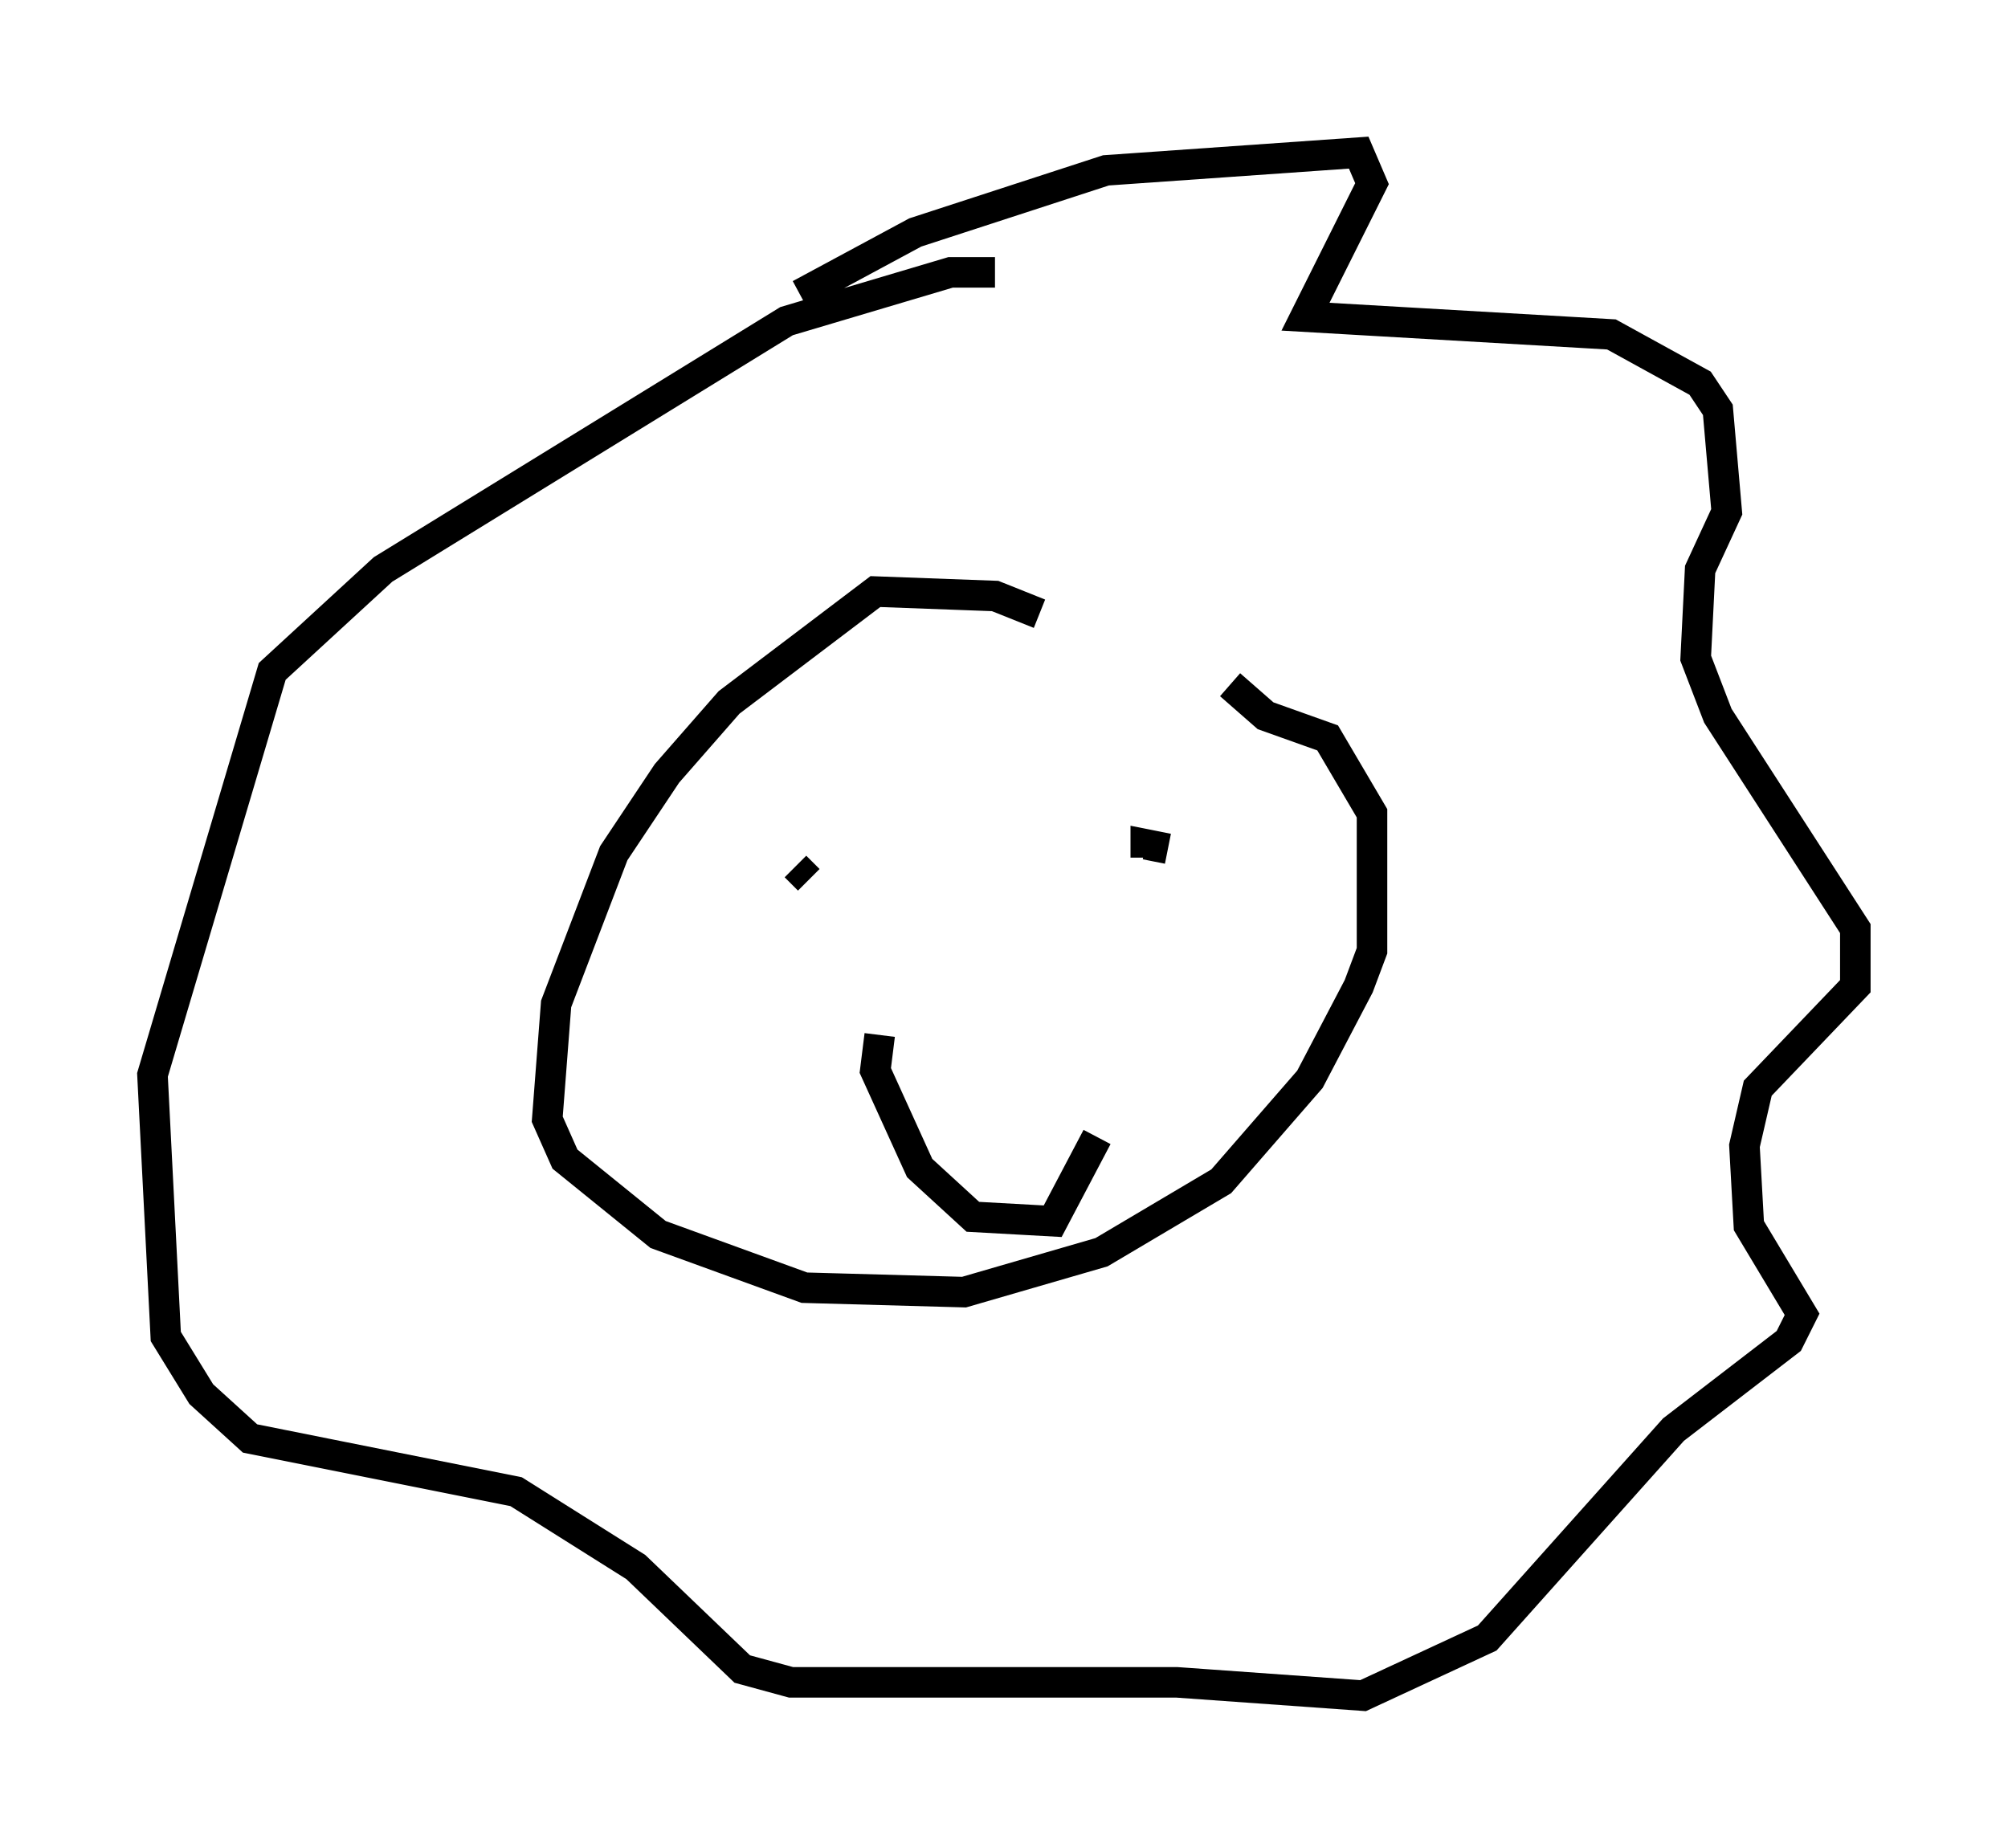 <?xml version="1.0" encoding="utf-8" ?>
<svg baseProfile="full" height="60.547" version="1.1" width="65.776" xmlns="http://www.w3.org/2000/svg" xmlns:ev="http://www.w3.org/2001/xml-events" xmlns:xlink="http://www.w3.org/1999/xlink"><defs /><rect fill="white" height="60.547" width="65.776" x="0" y="0" /><path d="M36.955, 22.721 m-2.905, -2.615 l-1.453, -0.581 -3.922, -0.145 l-4.793, 3.631 -2.034, 2.324 l-1.743, 2.615 -1.888, 4.939 l-0.291, 3.777 0.581, 1.307 l3.05, 2.469 4.793, 1.743 l5.229, 0.145 4.503, -1.307 l3.922, -2.324 2.905, -3.341 l1.598, -3.05 0.436, -1.162 l0.0, -4.503 -1.453, -2.469 l-2.034, -0.726 -1.162, -1.017 m-14.089, -12.782 l3.777, -2.034 6.246, -2.034 l8.279, -0.581 0.436, 1.017 l-2.179, 4.358 10.022, 0.581 l2.905, 1.598 0.581, 0.872 l0.291, 3.341 -0.872, 1.888 l-0.145, 2.905 0.726, 1.888 l4.503, 6.972 0.0, 1.888 l-3.196, 3.341 -0.436, 1.888 l0.145, 2.615 1.743, 2.905 l-0.436, 0.872 -3.777, 2.905 l-6.101, 6.827 -4.067, 1.888 l-6.101, -0.436 -12.637, 0.0 l-1.598, -0.436 -3.486, -3.341 l-3.922, -2.469 -8.715, -1.743 l-1.598, -1.453 -1.162, -1.888 l-0.436, -8.57 3.922, -13.218 l3.631, -3.341 13.218, -8.134 l5.374, -1.598 1.453, 0.0 m-6.536, 19.464 l0.436, 0.436 m11.62, -0.581 l0.0, 0.0 m0.145, -0.436 l-0.726, -0.145 0.0, 0.436 m-8.715, 5.81 l-0.145, 1.162 1.453, 3.196 l1.743, 1.598 2.615, 0.145 l1.453, -2.76 " fill="none" stroke="black" stroke-width="1" /></svg>